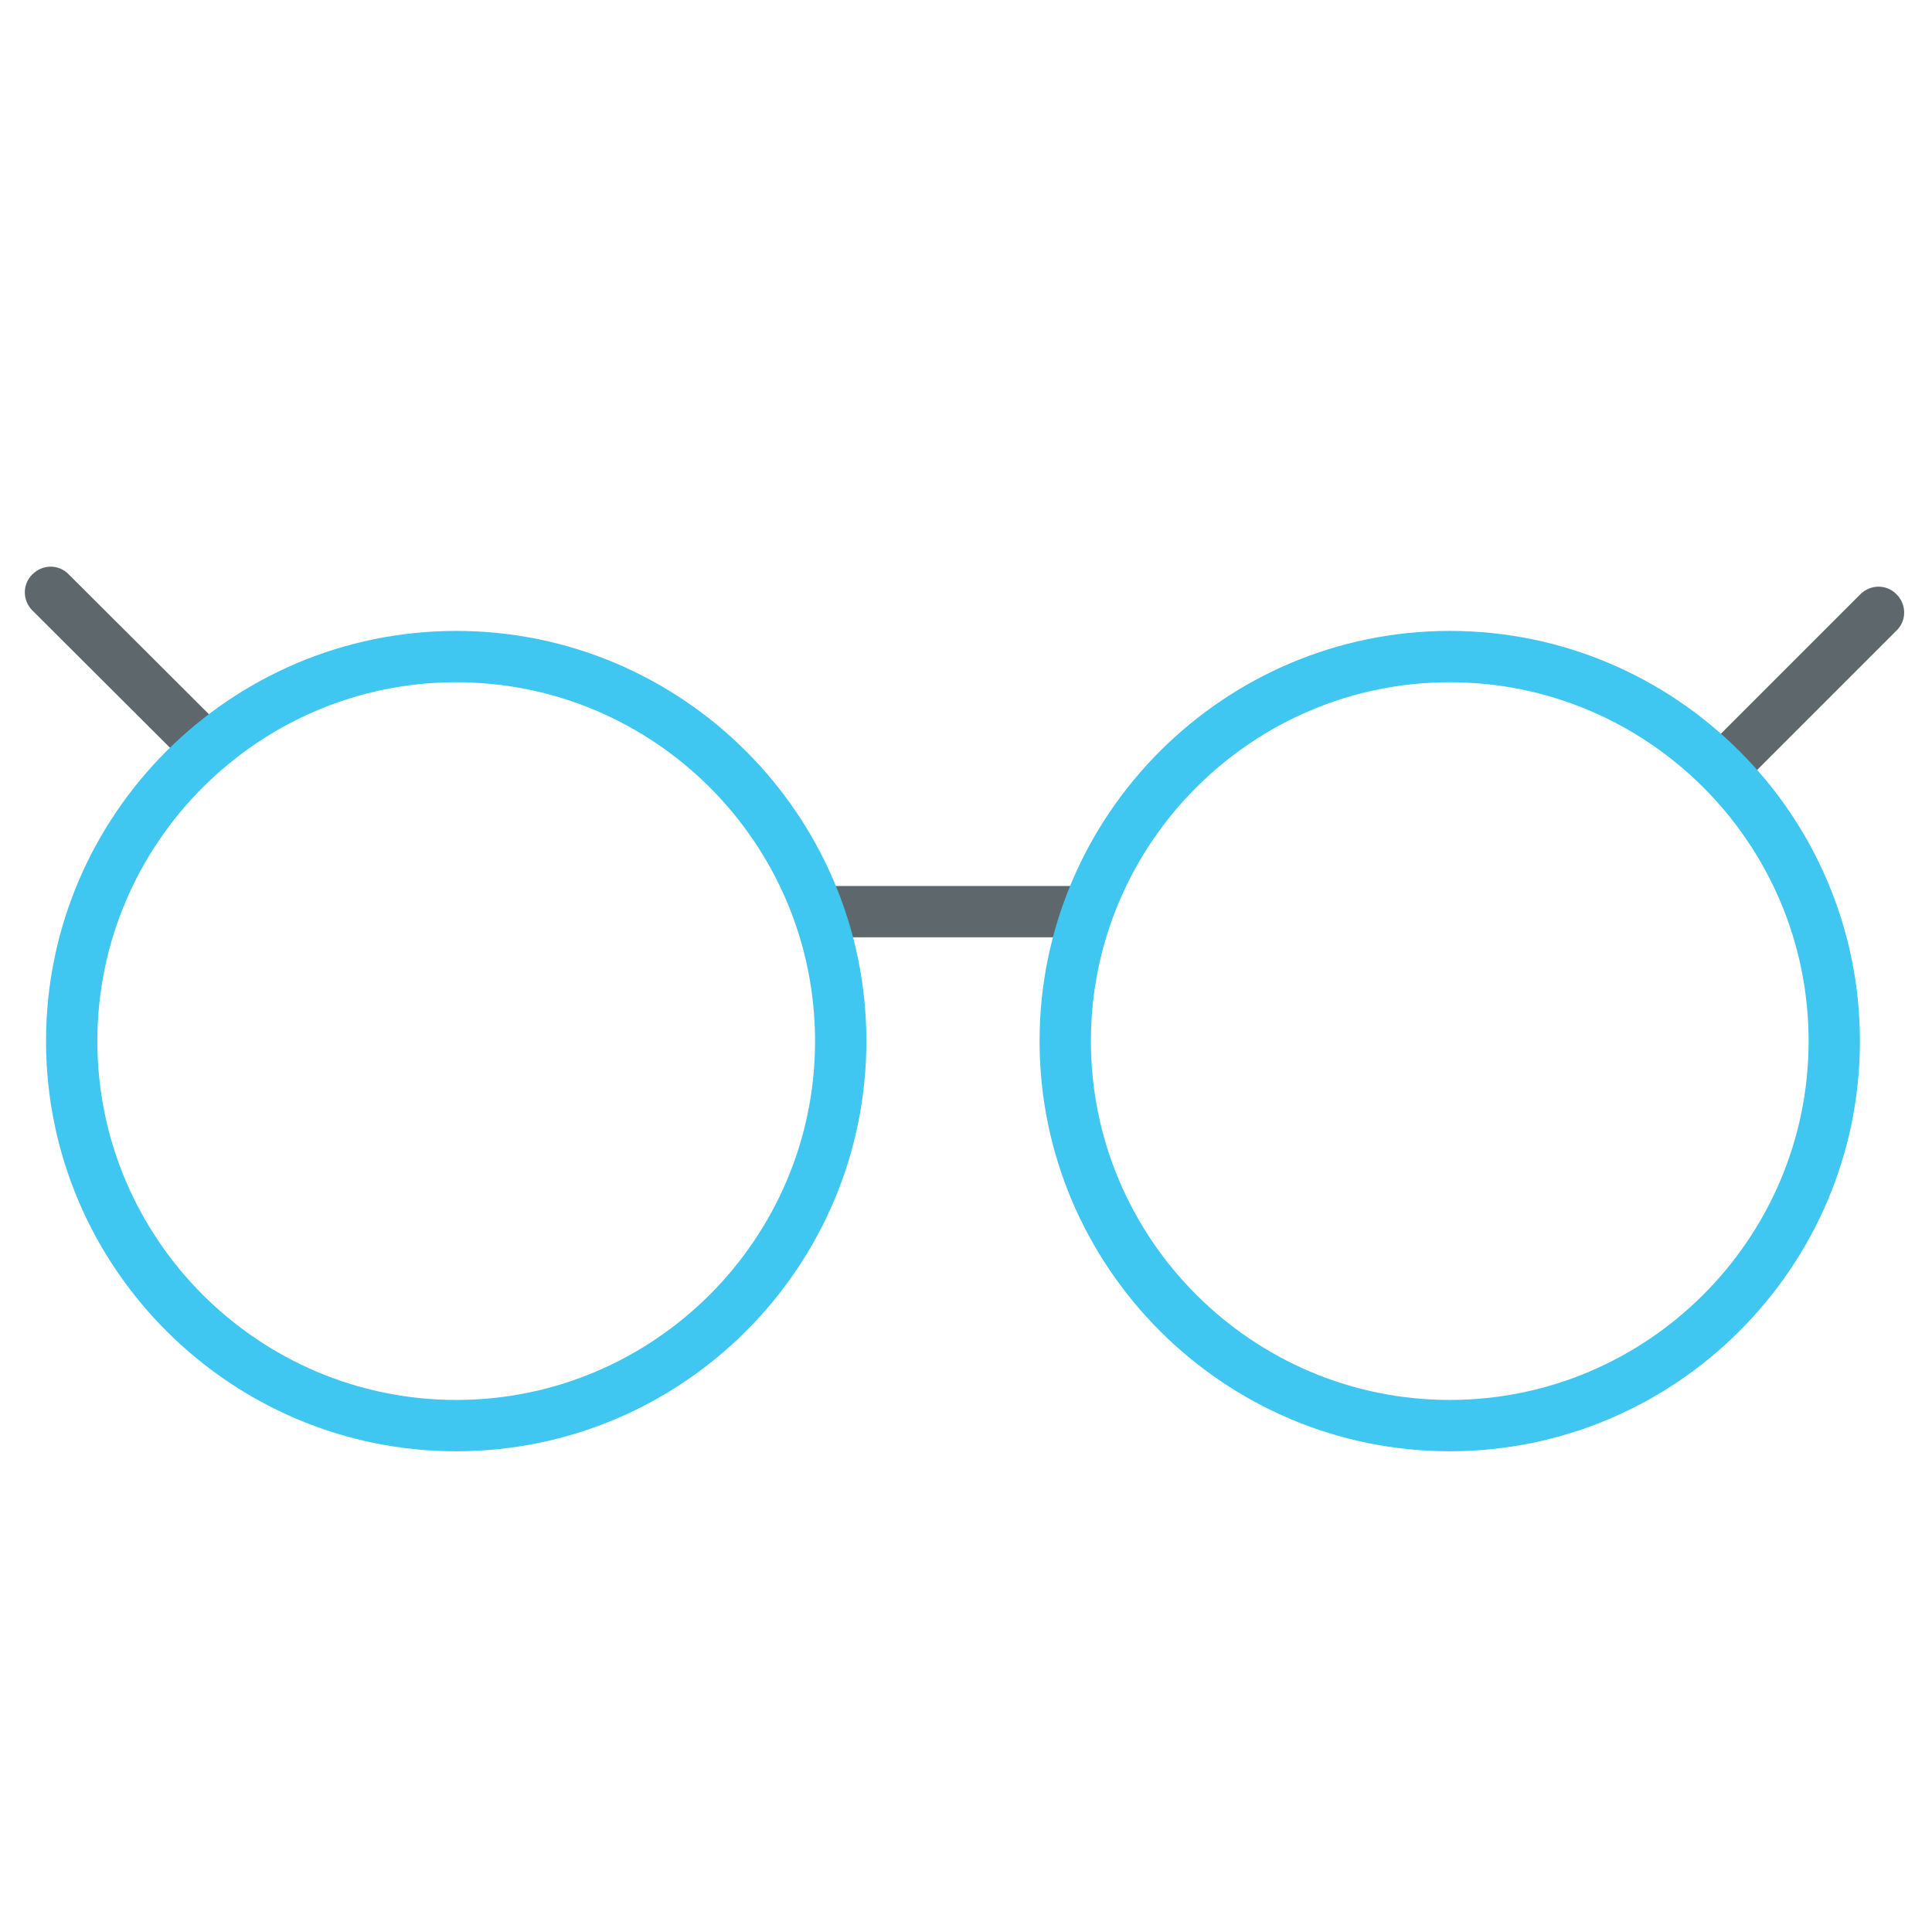 <?xml version="1.0" encoding="utf-8"?>
<!-- Generator: Adobe Illustrator 22.0.0, SVG Export Plug-In . SVG Version: 6.00 Build 0)  -->
<svg version="1.1" id="Layer_1" xmlns="http://www.w3.org/2000/svg" xmlns:xlink="http://www.w3.org/1999/xlink" x="0px" y="0px"
	 viewBox="0 0 512 512" style="enable-background:new 0 0 512 512;" xml:space="preserve">
<style type="text/css">
	.st0{fill:#5E686C;}
	.st1{fill:#3FC6F1;}
</style>
<path class="st0" d="M286.5,248.4h-67.9c-3.8,0-6.8-3-6.8-6.8c0-3.8,3-6.8,6.8-6.8h67.9c3.8,0,6.8,3,6.8,6.8
	C293.3,245.3,290.3,248.4,286.5,248.4z"/>
<path class="st0" d="M457,209.9c-1.7,0-3.5-0.7-4.8-2c-2.7-2.7-2.7-7,0-9.6l40.8-40.8c2.7-2.7,7-2.7,9.6,0c2.7,2.7,2.7,7,0,9.6
	l-40.8,40.8C460.5,209.2,458.7,209.9,457,209.9z"/>
<path class="st0" d="M54.2,204.5c-1.7,0-3.5-0.7-4.8-2L8.6,161.8c-2.7-2.7-2.7-7,0-9.6c2.7-2.7,7-2.7,9.6,0L59,192.9
	c2.7,2.7,2.7,7,0,9.6C57.7,203.9,55.9,204.5,54.2,204.5z"/>
<path class="st1" d="M120.9,384.6c-59.9,0-108.7-48.8-108.7-108.7S61,167.2,120.9,167.2c59.9,0,108.7,48.8,108.7,108.7
	S180.9,384.6,120.9,384.6z M120.9,180.8c-52.4,0-95.1,42.7-95.1,95.1S68.5,371,120.9,371c52.4,0,95.1-42.7,95.1-95.1
	S173.4,180.8,120.9,180.8z"/>
<path class="st1" d="M384.2,384.6c-59.9,0-108.7-48.8-108.7-108.7s48.8-108.7,108.7-108.7c59.9,0,108.7,48.8,108.7,108.7
	S444.1,384.6,384.2,384.6z M384.2,180.8c-52.4,0-95.1,42.7-95.1,95.1s42.7,95.1,95.1,95.1c52.4,0,95.1-42.7,95.1-95.1
	S436.7,180.8,384.2,180.8z"/>
</svg>
